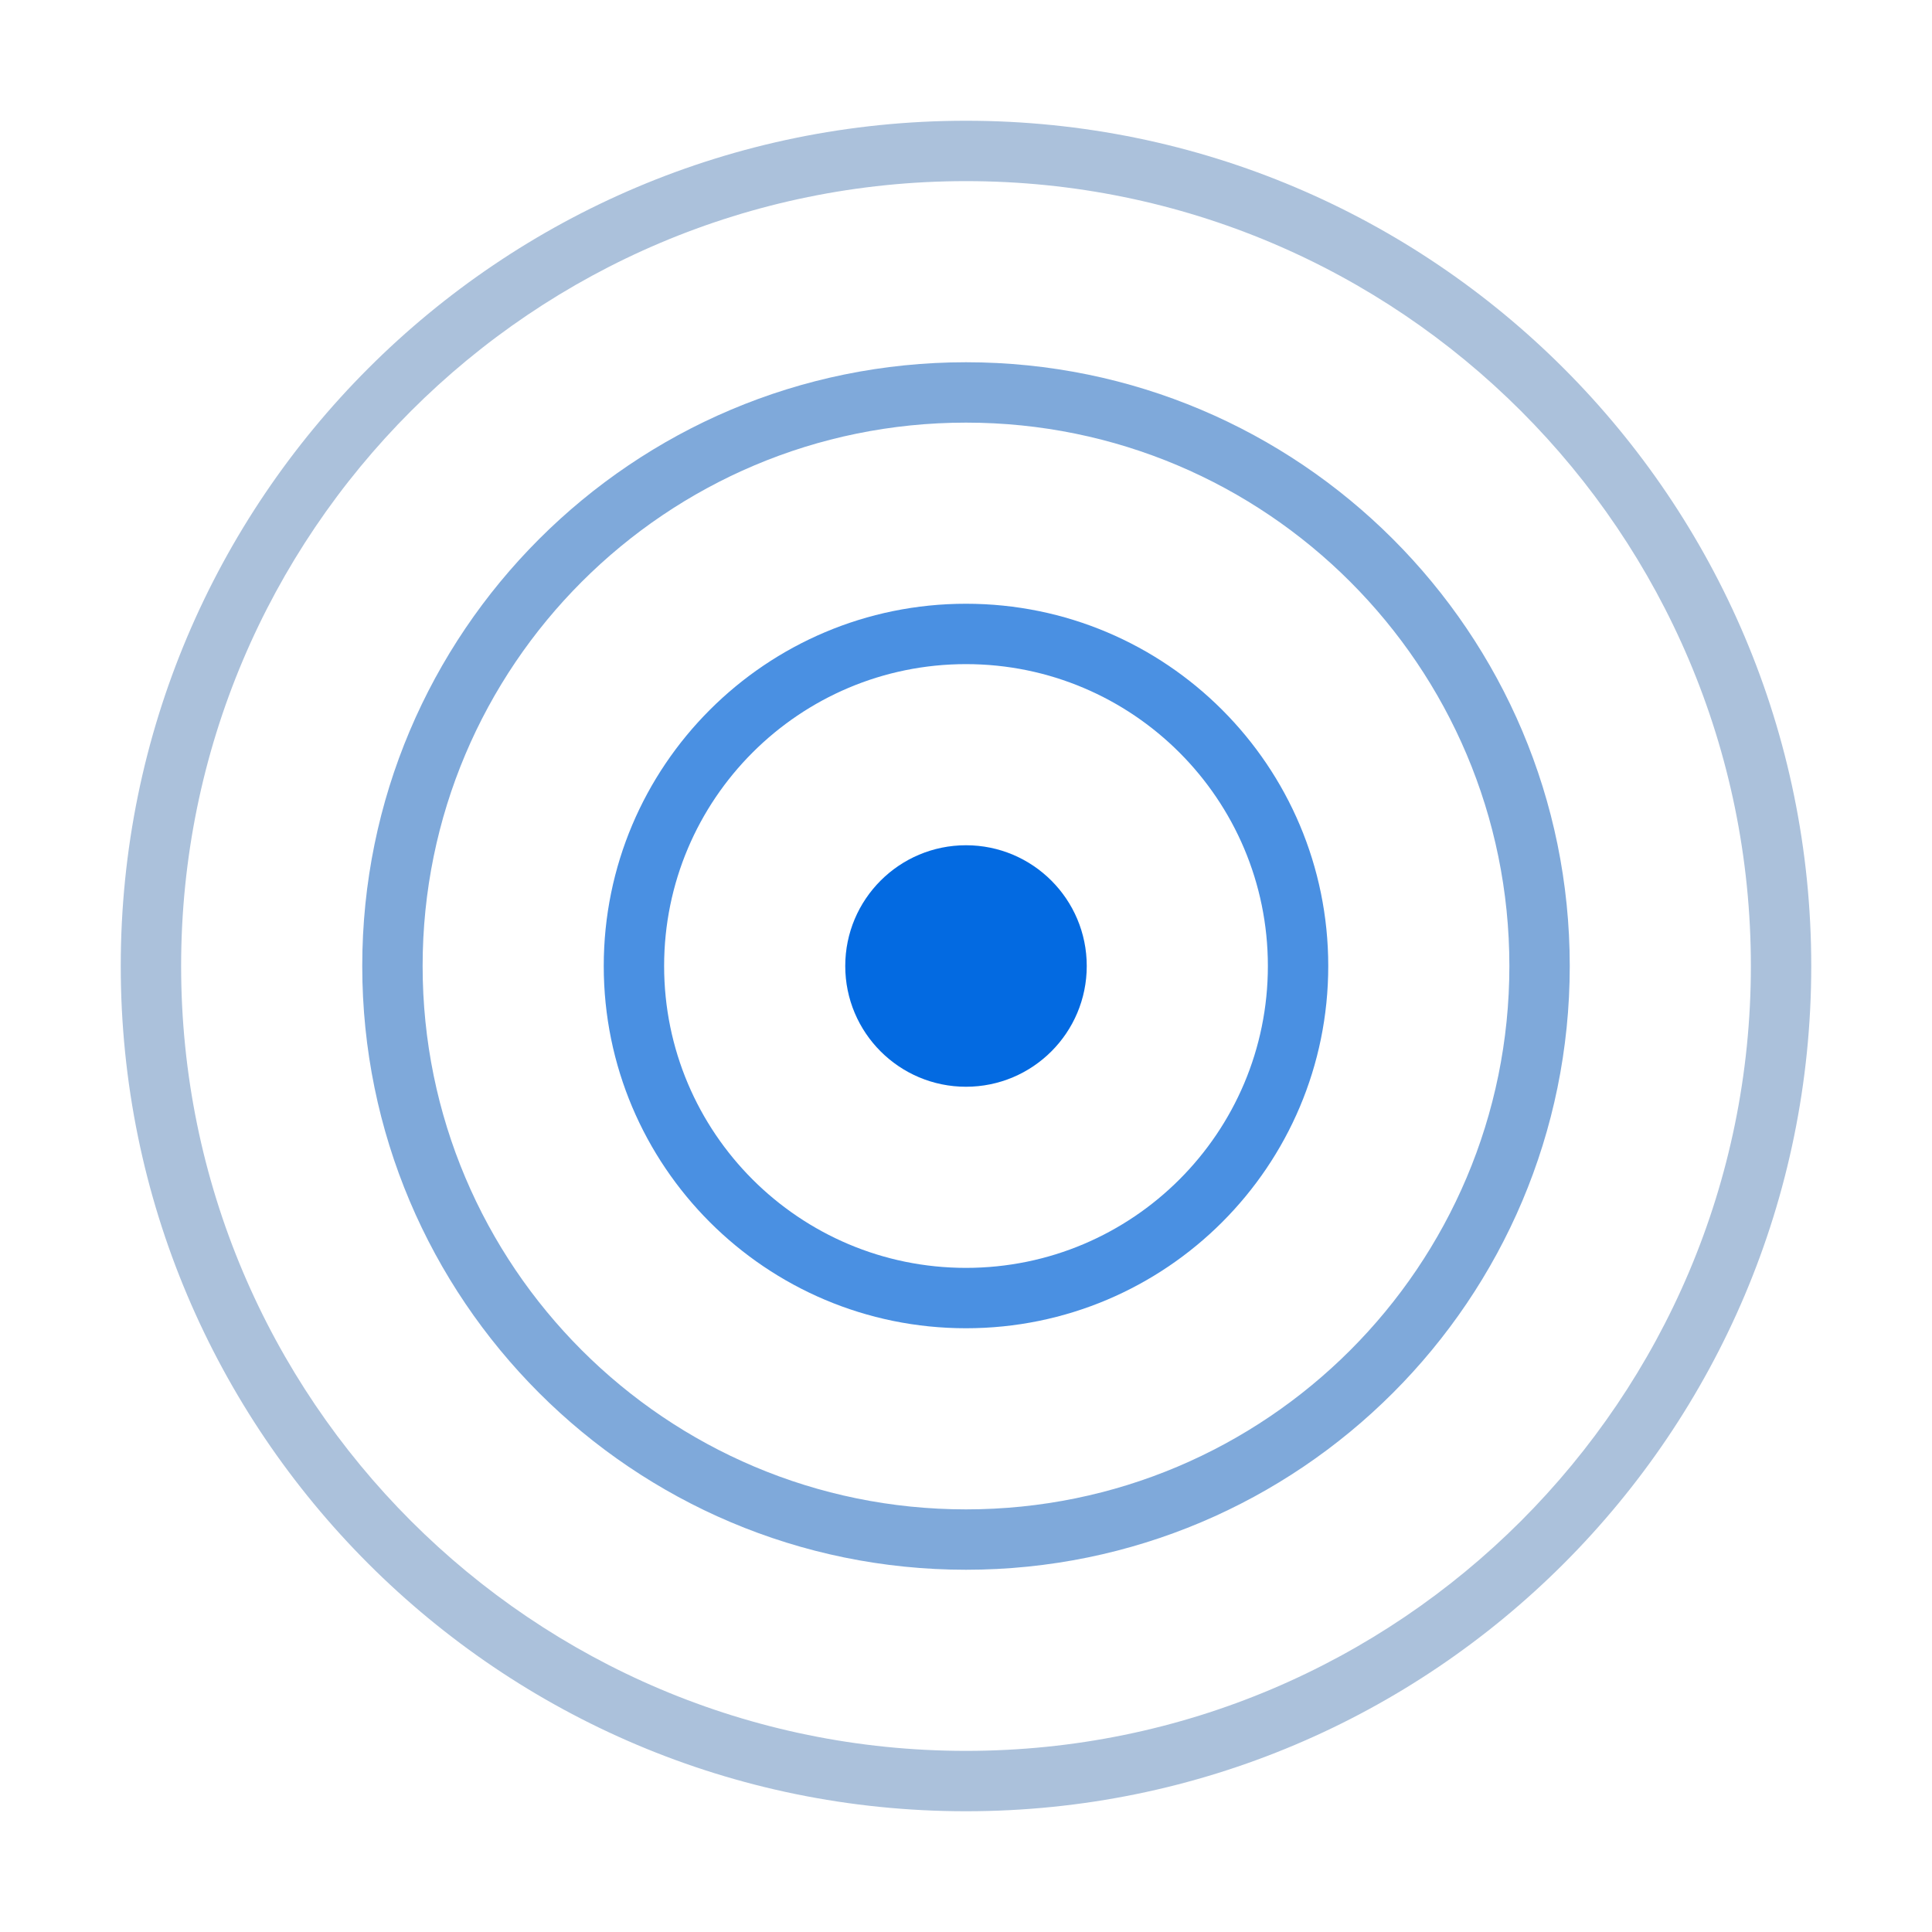 <?xml version="1.0" encoding="UTF-8"?>
<svg width="32px" height="32px" viewBox="0 0 32 32" version="1.1" xmlns="http://www.w3.org/2000/svg" xmlns:xlink="http://www.w3.org/1999/xlink">
    <title>Receive</title>
    <g id="Receive" stroke="none" stroke-width="1" fill="none" fill-rule="evenodd">
        <path d="M16,2 C23.732,2 30,8.268 30,16 C30,23.732 23.732,30 16,30 C8.268,30 2,23.732 2,16 C2,8.268 8.268,2 16,2 Z M16,3 C8.82,3 3,8.82 3,16 C3,23.18 8.82,29 16,29 C23.18,29 29,23.18 29,16 C29,8.82 23.18,3 16,3 Z" id="Oval-2" fill="#ABC1DB"></path>
        <path d="M16,6 C21.523,6 26,10.477 26,16 C26,21.523 21.523,26 16,26 C10.477,26 6,21.523 6,16 C6,10.477 10.477,6 16,6 Z M16,7 C11.029,7 7,11.029 7,16 C7,20.971 11.029,25 16,25 C20.971,25 25,20.971 25,16 C25,11.029 20.971,7 16,7 Z" id="Oval-2-Copy" fill="#7FA9DA"></path>
        <path d="M16,10 C19.314,10 22,12.686 22,16 C22,19.314 19.314,22 16,22 C12.686,22 10,19.314 10,16 C10,12.686 12.686,10 16,10 Z M16,11 C13.239,11 11,13.239 11,16 C11,18.761 13.239,21 16,21 C18.761,21 21,18.761 21,16 C21,13.239 18.761,11 16,11 Z" id="Oval-2" fill="#4A90E2"></path>
        <circle id="Path-Copy" fill="#036AE1" cx="16" cy="16" r="2"></circle>
    </g>
</svg>